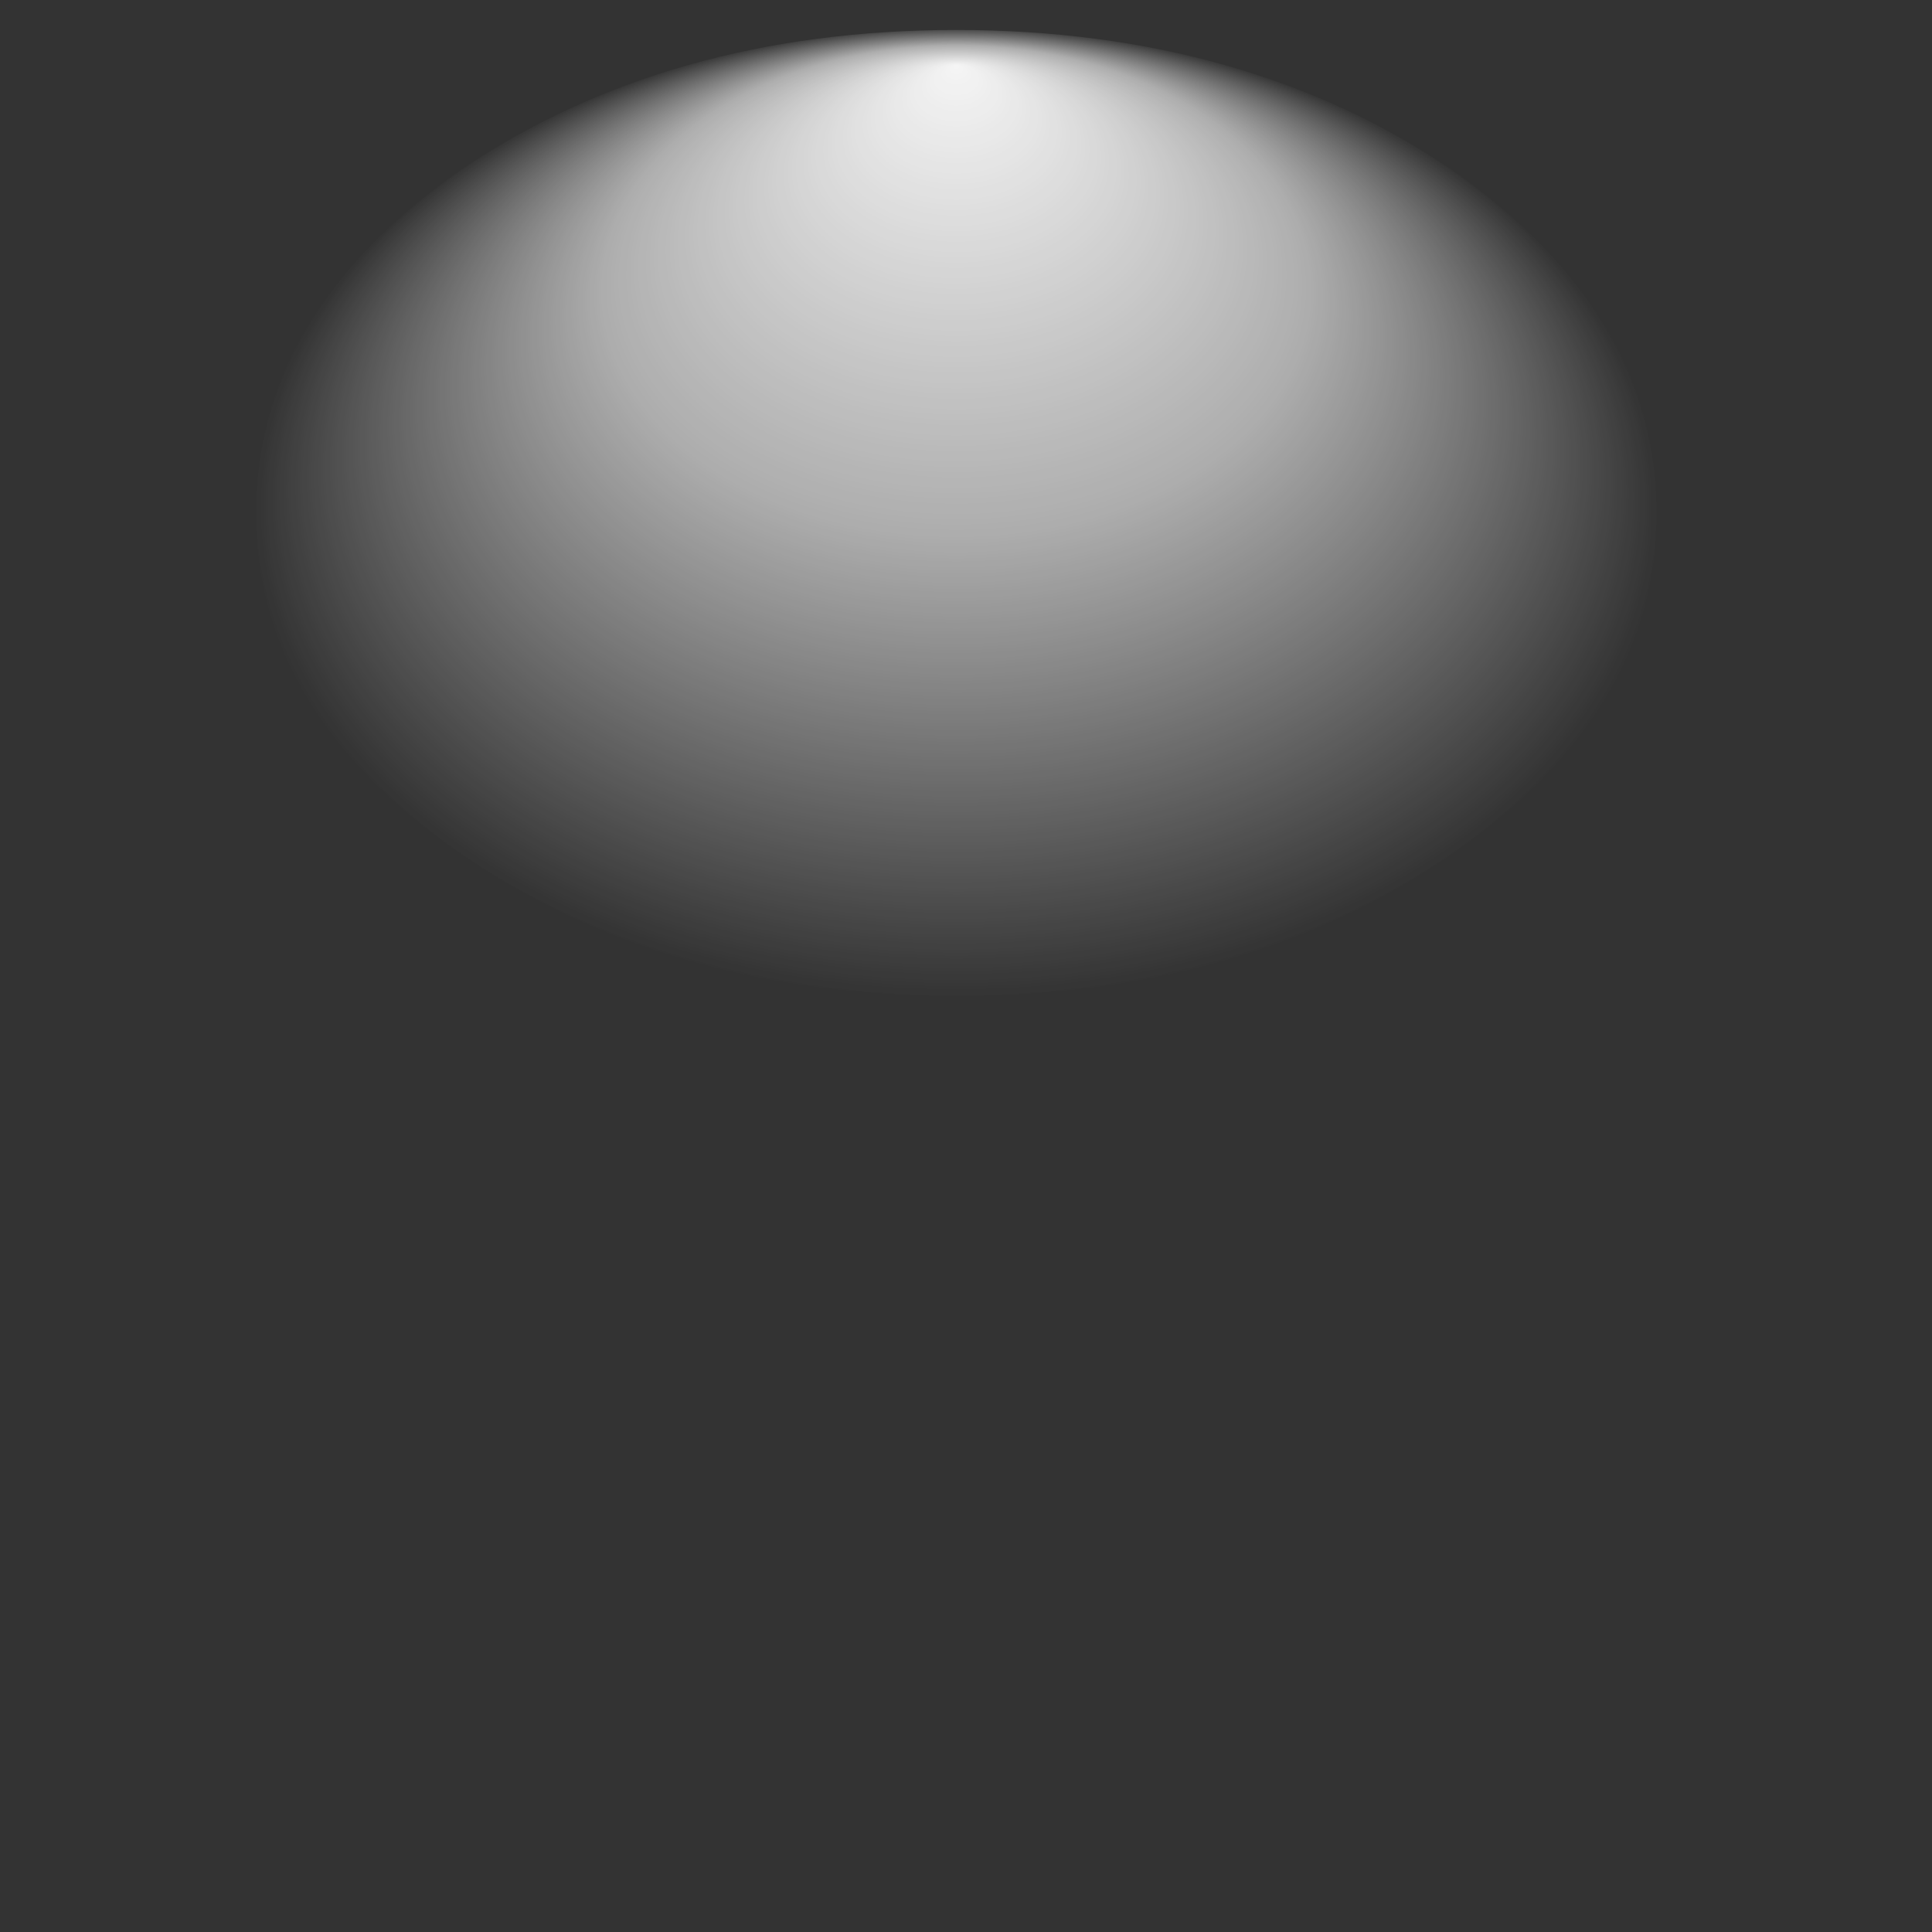 <svg xmlns="http://www.w3.org/2000/svg" viewBox="0 0 200 200"><rect x="0" y="0" width="200" height="200" fill="#333333" stroke="none"/><defs><radialGradient id="a" fx="50%" fy="4%" spreadMethod="pad"><stop offset="0%" stop-color="#fff" stop-opacity=".95"/><stop offset="50%" stop-color="#fff" stop-opacity=".6"/><stop offset="100%" stop-color="#fff" stop-opacity="0"/></radialGradient></defs><path fill="url(#a)" transform="translate(0 -.7)" d="M150.3 18.3C136.2 8.7 119 3.8 99 3.8S61.9 8.7 47.7 18.3c-14.1 9.9-21.2 21.6-21.2 35.5 0 13.8 7.1 25.5 21.2 35.3C61.9 98.8 79 103.8 99 103.8s37.2-5 51.3-14.7c14.1-9.8 21.2-21.5 21.2-35.3 0-13.9-7.1-25.6-21.2-35.5z"/></svg>